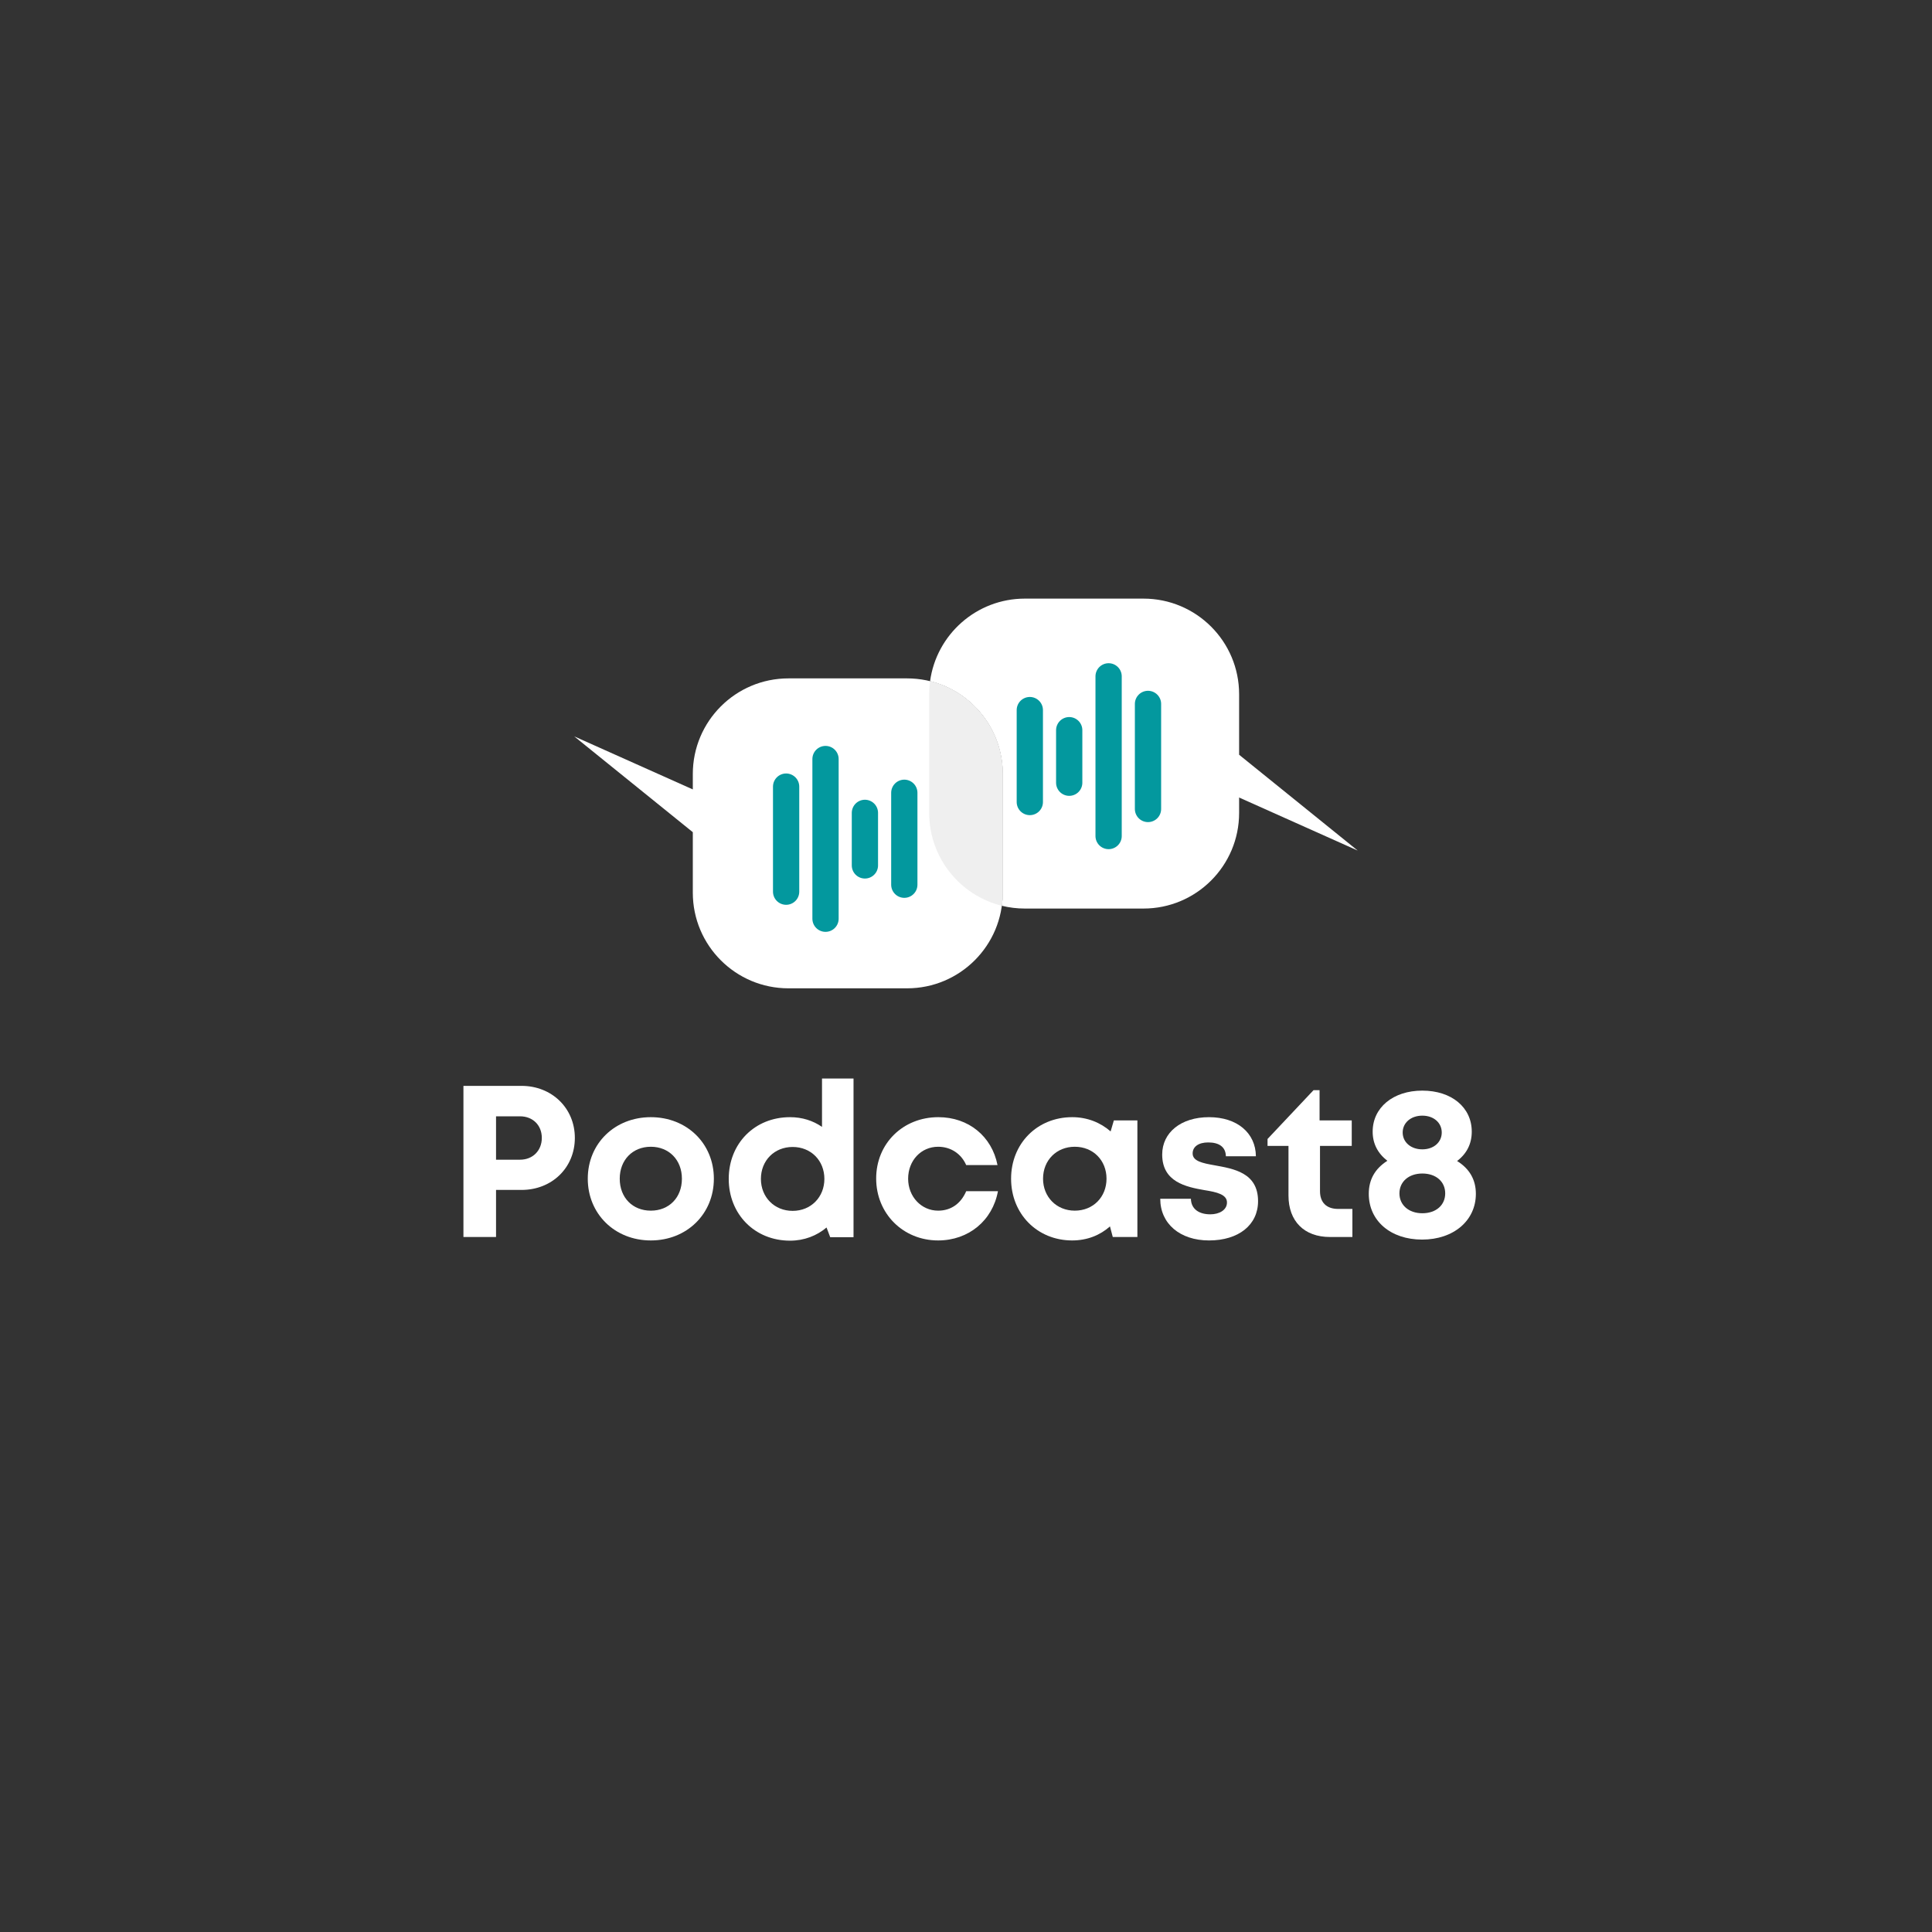 <svg xmlns="http://www.w3.org/2000/svg" xmlns:xlink="http://www.w3.org/1999/xlink" width="3000" zoomAndPan="magnify" viewBox="0 0 2250 2250" height="3000" preserveAspectRatio="xMidYMid meet" version="1.0"><rect x="0" y="0" width="2250" height="2250" fill="#333333" stroke="none"/><defs><g/><clipPath id="2fac4cea94"><path d="M 668.785 790 L 1168 790 L 1168 1151 L 668.785 1151 Z M 668.785 790 " clip-rule="nonzero"/></clipPath><clipPath id="aef5f4e2dd"><path d="M 1083 697.07 L 1581.133 697.07 L 1581.133 1059 L 1083 1059 Z M 1083 697.07 " clip-rule="nonzero"/></clipPath><clipPath id="56e1cd1e4d"><path d="M 1037 907 L 1068.445 907 L 1068.445 1046 L 1037 1046 Z M 1037 907 " clip-rule="nonzero"/></clipPath><clipPath id="a3d5764ef7"><path d="M 1184.027 811 L 1215 811 L 1215 950 L 1184.027 950 Z M 1184.027 811 " clip-rule="nonzero"/></clipPath></defs><g clip-path="url(#2fac4cea94)"><path fill="#ffffff" d="M 668.746 857.578 L 806.844 969.164 L 806.844 1039.609 C 806.844 1101.125 856.711 1150.996 918.23 1150.996 L 1056.41 1150.996 C 1117.926 1150.996 1167.785 1101.125 1167.785 1039.609 L 1167.785 901.43 C 1167.785 839.918 1117.926 790.047 1056.41 790.047 L 918.23 790.047 C 856.711 790.047 806.844 839.918 806.844 901.43 L 806.844 919.359 L 668.746 857.578 " fill-opacity="1" fill-rule="nonzero"/></g><g clip-path="url(#aef5f4e2dd)"><path fill="#ffffff" d="M 1331.691 1058.094 L 1193.504 1058.094 C 1184.285 1058.094 1175.328 1056.973 1166.754 1054.863 C 1167.441 1049.875 1167.785 1044.789 1167.785 1039.609 L 1167.785 901.43 C 1167.785 849.141 1131.758 805.262 1083.16 793.281 C 1090.598 738.984 1137.172 697.148 1193.504 697.148 L 1331.691 697.148 C 1393.207 697.148 1443.074 747.02 1443.074 808.535 L 1443.074 878.98 L 1581.172 990.566 L 1443.074 928.781 L 1443.074 946.711 C 1443.074 1008.227 1393.207 1058.094 1331.691 1058.094 " fill-opacity="1" fill-rule="nonzero"/></g><path fill="#efefef" d="M 1166.754 1054.863 C 1118.16 1042.883 1082.125 999.004 1082.125 946.711 L 1082.125 808.535 C 1082.125 803.352 1082.48 798.27 1083.16 793.281 C 1131.758 805.262 1167.785 849.141 1167.785 901.43 L 1167.785 1039.609 C 1167.785 1044.789 1167.441 1049.875 1166.754 1054.863 " fill-opacity="1" fill-rule="nonzero"/><path fill="#03989e" d="M 961.395 868.684 C 962.398 868.684 963.391 868.781 964.375 868.977 C 965.359 869.172 966.316 869.461 967.246 869.848 C 968.172 870.23 969.055 870.703 969.891 871.258 C 970.723 871.816 971.496 872.449 972.207 873.16 C 972.918 873.871 973.551 874.645 974.109 875.48 C 974.668 876.312 975.137 877.195 975.523 878.121 C 975.906 879.051 976.195 880.008 976.391 880.992 C 976.586 881.977 976.688 882.973 976.688 883.977 L 976.688 1069.938 C 976.688 1070.941 976.586 1071.938 976.391 1072.922 C 976.195 1073.906 975.906 1074.863 975.523 1075.789 C 975.137 1076.719 974.668 1077.598 974.109 1078.434 C 973.551 1079.27 972.918 1080.039 972.207 1080.75 C 971.496 1081.461 970.723 1082.094 969.891 1082.652 C 969.055 1083.211 968.172 1083.684 967.246 1084.066 C 966.316 1084.449 965.359 1084.742 964.375 1084.938 C 963.391 1085.133 962.398 1085.23 961.395 1085.23 C 960.387 1085.23 959.395 1085.133 958.41 1084.938 C 957.426 1084.742 956.469 1084.449 955.539 1084.066 C 954.613 1083.684 953.73 1083.211 952.895 1082.652 C 952.062 1082.094 951.289 1081.461 950.578 1080.75 C 949.867 1080.039 949.234 1079.27 948.676 1078.434 C 948.121 1077.598 947.648 1076.719 947.266 1075.789 C 946.879 1074.863 946.59 1073.906 946.395 1072.922 C 946.199 1071.938 946.102 1070.941 946.102 1069.938 L 946.102 883.977 C 946.102 882.973 946.199 881.977 946.395 880.992 C 946.59 880.008 946.879 879.051 947.266 878.121 C 947.648 877.195 948.121 876.312 948.676 875.48 C 949.234 874.645 949.867 873.871 950.578 873.16 C 951.289 872.449 952.062 871.816 952.895 871.258 C 953.73 870.703 954.613 870.23 955.539 869.848 C 956.469 869.461 957.426 869.172 958.41 868.977 C 959.395 868.781 960.387 868.684 961.395 868.684 Z M 961.395 868.684 " fill-opacity="1" fill-rule="nonzero"/><g clip-path="url(#56e1cd1e4d)"><path fill="#03989e" d="M 1053.152 907.984 C 1054.156 907.984 1055.148 908.082 1056.133 908.277 C 1057.117 908.473 1058.074 908.766 1059.004 909.148 C 1059.93 909.535 1060.812 910.004 1061.648 910.562 C 1062.48 911.121 1063.254 911.754 1063.965 912.465 C 1064.676 913.176 1065.309 913.945 1065.867 914.781 C 1066.426 915.617 1066.895 916.496 1067.277 917.426 C 1067.664 918.352 1067.953 919.309 1068.148 920.293 C 1068.344 921.277 1068.445 922.273 1068.445 923.277 L 1068.445 1030.328 C 1068.445 1031.332 1068.344 1032.328 1068.148 1033.312 C 1067.953 1034.297 1067.664 1035.254 1067.281 1036.18 C 1066.895 1037.109 1066.426 1037.988 1065.867 1038.824 C 1065.309 1039.66 1064.676 1040.434 1063.965 1041.141 C 1063.254 1041.852 1062.48 1042.484 1061.648 1043.043 C 1060.812 1043.602 1059.93 1044.074 1059.004 1044.457 C 1058.074 1044.84 1057.117 1045.133 1056.133 1045.328 C 1055.148 1045.523 1054.156 1045.621 1053.152 1045.621 C 1052.145 1045.621 1051.152 1045.523 1050.168 1045.328 C 1049.184 1045.133 1048.227 1044.84 1047.297 1044.457 C 1046.371 1044.074 1045.488 1043.602 1044.652 1043.043 C 1043.82 1042.484 1043.047 1041.852 1042.336 1041.141 C 1041.625 1040.434 1040.992 1039.66 1040.434 1038.824 C 1039.875 1037.988 1039.406 1037.109 1039.023 1036.18 C 1038.637 1035.254 1038.348 1034.297 1038.152 1033.312 C 1037.957 1032.328 1037.859 1031.332 1037.859 1030.328 L 1037.859 923.277 C 1037.859 922.273 1037.957 921.277 1038.152 920.293 C 1038.348 919.309 1038.637 918.352 1039.023 917.426 C 1039.406 916.496 1039.875 915.617 1040.434 914.781 C 1040.992 913.945 1041.625 913.176 1042.336 912.465 C 1043.047 911.754 1043.82 911.121 1044.652 910.562 C 1045.488 910.004 1046.371 909.535 1047.297 909.148 C 1048.227 908.766 1049.184 908.473 1050.168 908.277 C 1051.152 908.082 1052.145 907.984 1053.152 907.984 Z M 1053.152 907.984 " fill-opacity="1" fill-rule="nonzero"/></g><path fill="#03989e" d="M 900.223 916.09 C 900.223 915.086 900.32 914.09 900.516 913.105 C 900.711 912.121 901 911.164 901.387 910.238 C 901.77 909.309 902.242 908.43 902.797 907.594 C 903.355 906.758 903.988 905.988 904.699 905.277 C 905.41 904.566 906.184 903.934 907.016 903.375 C 907.852 902.816 908.734 902.344 909.66 901.961 C 910.59 901.578 911.547 901.285 912.531 901.09 C 913.516 900.895 914.508 900.797 915.516 900.797 C 916.52 900.797 917.512 900.895 918.496 901.09 C 919.48 901.285 920.438 901.578 921.367 901.961 C 922.293 902.344 923.176 902.816 924.012 903.375 C 924.844 903.934 925.617 904.566 926.328 905.277 C 927.039 905.988 927.672 906.758 928.23 907.594 C 928.789 908.43 929.258 909.309 929.645 910.238 C 930.027 911.164 930.316 912.121 930.512 913.105 C 930.707 914.09 930.809 915.086 930.809 916.09 L 930.809 1038.434 C 930.809 1039.438 930.707 1040.434 930.512 1041.418 C 930.316 1042.402 930.027 1043.359 929.645 1044.285 C 929.258 1045.215 928.789 1046.094 928.23 1046.93 C 927.672 1047.766 927.039 1048.539 926.328 1049.246 C 925.617 1049.957 924.844 1050.59 924.012 1051.148 C 923.176 1051.707 922.293 1052.18 921.367 1052.562 C 920.438 1052.945 919.48 1053.238 918.496 1053.434 C 917.512 1053.629 916.52 1053.727 915.516 1053.727 C 914.508 1053.727 913.516 1053.629 912.531 1053.434 C 911.547 1053.238 910.59 1052.945 909.66 1052.562 C 908.734 1052.18 907.852 1051.707 907.016 1051.148 C 906.184 1050.59 905.41 1049.957 904.699 1049.246 C 903.988 1048.539 903.355 1047.766 902.797 1046.93 C 902.242 1046.094 901.77 1045.215 901.387 1044.285 C 901 1043.359 900.711 1042.402 900.516 1041.418 C 900.32 1040.434 900.223 1039.438 900.223 1038.434 Z M 900.223 916.09 " fill-opacity="1" fill-rule="nonzero"/><path fill="#03989e" d="M 1007.273 931.383 C 1008.277 931.383 1009.27 931.48 1010.254 931.676 C 1011.238 931.871 1012.195 932.164 1013.125 932.547 C 1014.051 932.93 1014.934 933.402 1015.77 933.961 C 1016.602 934.52 1017.375 935.152 1018.086 935.863 C 1018.797 936.574 1019.43 937.344 1019.988 938.18 C 1020.547 939.016 1021.016 939.895 1021.402 940.824 C 1021.785 941.75 1022.074 942.707 1022.27 943.691 C 1022.465 944.676 1022.566 945.672 1022.566 946.676 L 1022.566 1007.848 C 1022.566 1008.852 1022.465 1009.848 1022.27 1010.832 C 1022.074 1011.816 1021.785 1012.773 1021.402 1013.699 C 1021.016 1014.629 1020.547 1015.508 1019.988 1016.344 C 1019.43 1017.18 1018.797 1017.953 1018.086 1018.66 C 1017.375 1019.371 1016.602 1020.004 1015.77 1020.562 C 1014.934 1021.121 1014.051 1021.594 1013.125 1021.977 C 1012.195 1022.359 1011.238 1022.652 1010.254 1022.848 C 1009.27 1023.043 1008.277 1023.141 1007.273 1023.141 C 1006.266 1023.141 1005.273 1023.043 1004.289 1022.848 C 1003.305 1022.652 1002.348 1022.359 1001.418 1021.977 C 1000.492 1021.594 999.609 1021.121 998.773 1020.562 C 997.941 1020.004 997.168 1019.371 996.457 1018.66 C 995.746 1017.953 995.113 1017.18 994.555 1016.344 C 994 1015.508 993.527 1014.629 993.145 1013.699 C 992.758 1012.773 992.469 1011.816 992.273 1010.832 C 992.078 1009.848 991.98 1008.852 991.98 1007.848 L 991.98 946.676 C 991.98 945.672 992.078 944.676 992.273 943.691 C 992.469 942.707 992.758 941.75 993.145 940.824 C 993.527 939.895 994 939.016 994.555 938.18 C 995.113 937.344 995.746 936.574 996.457 935.863 C 997.168 935.152 997.941 934.52 998.773 933.961 C 999.609 933.402 1000.492 932.93 1001.418 932.547 C 1002.348 932.164 1003.305 931.871 1004.289 931.676 C 1005.273 931.48 1006.266 931.383 1007.273 931.383 Z M 1007.273 931.383 " fill-opacity="1" fill-rule="nonzero"/><path fill="#03989e" d="M 1291.078 772.379 C 1290.074 772.379 1289.082 772.477 1288.094 772.672 C 1287.109 772.867 1286.152 773.16 1285.227 773.543 C 1284.297 773.926 1283.418 774.398 1282.582 774.957 C 1281.746 775.516 1280.977 776.148 1280.266 776.859 C 1279.555 777.566 1278.922 778.34 1278.363 779.176 C 1277.805 780.012 1277.336 780.891 1276.949 781.82 C 1276.566 782.746 1276.277 783.703 1276.078 784.688 C 1275.883 785.672 1275.785 786.668 1275.785 787.672 L 1275.785 973.633 C 1275.785 974.637 1275.883 975.633 1276.078 976.617 C 1276.277 977.602 1276.566 978.559 1276.949 979.488 C 1277.336 980.414 1277.805 981.297 1278.363 982.129 C 1278.922 982.965 1279.555 983.738 1280.266 984.449 C 1280.977 985.156 1281.746 985.793 1282.582 986.352 C 1283.418 986.906 1284.297 987.379 1285.227 987.762 C 1286.152 988.148 1287.109 988.438 1288.094 988.633 C 1289.082 988.828 1290.074 988.926 1291.078 988.926 C 1292.082 988.926 1293.078 988.828 1294.062 988.633 C 1295.047 988.438 1296.004 988.148 1296.93 987.762 C 1297.859 987.379 1298.738 986.906 1299.574 986.352 C 1300.41 985.793 1301.184 985.156 1301.891 984.449 C 1302.602 983.738 1303.238 982.965 1303.793 982.129 C 1304.352 981.297 1304.824 980.414 1305.207 979.488 C 1305.594 978.559 1305.883 977.602 1306.078 976.617 C 1306.273 975.633 1306.371 974.637 1306.371 973.633 L 1306.371 787.672 C 1306.371 786.668 1306.273 785.672 1306.078 784.688 C 1305.883 783.703 1305.594 782.746 1305.207 781.82 C 1304.824 780.891 1304.352 780.012 1303.793 779.176 C 1303.238 778.34 1302.602 777.566 1301.891 776.859 C 1301.184 776.148 1300.41 775.516 1299.574 774.957 C 1298.738 774.398 1297.859 773.926 1296.93 773.543 C 1296.004 773.16 1295.047 772.867 1294.062 772.672 C 1293.078 772.477 1292.082 772.379 1291.078 772.379 Z M 1291.078 772.379 " fill-opacity="1" fill-rule="nonzero"/><g clip-path="url(#a3d5764ef7)"><path fill="#03989e" d="M 1199.32 811.684 C 1198.316 811.684 1197.324 811.781 1196.336 811.977 C 1195.352 812.172 1194.395 812.461 1193.469 812.848 C 1192.539 813.23 1191.66 813.703 1190.824 814.258 C 1189.988 814.816 1189.219 815.449 1188.508 816.16 C 1187.797 816.871 1187.164 817.645 1186.605 818.477 C 1186.047 819.312 1185.578 820.195 1185.191 821.121 C 1184.809 822.051 1184.52 823.008 1184.32 823.992 C 1184.125 824.977 1184.027 825.969 1184.027 826.977 L 1184.027 934.023 C 1184.027 935.031 1184.125 936.023 1184.32 937.008 C 1184.52 937.992 1184.809 938.949 1185.191 939.879 C 1185.578 940.805 1186.047 941.688 1186.605 942.523 C 1187.164 943.355 1187.797 944.129 1188.508 944.84 C 1189.219 945.551 1189.988 946.184 1190.824 946.742 C 1191.66 947.297 1192.539 947.77 1193.469 948.152 C 1194.395 948.539 1195.352 948.828 1196.336 949.023 C 1197.324 949.219 1198.316 949.316 1199.32 949.316 C 1200.324 949.316 1201.32 949.219 1202.305 949.023 C 1203.289 948.828 1204.246 948.539 1205.172 948.152 C 1206.102 947.77 1206.98 947.297 1207.816 946.742 C 1208.652 946.184 1209.426 945.551 1210.133 944.84 C 1210.844 944.129 1211.48 943.355 1212.035 942.523 C 1212.594 941.688 1213.066 940.805 1213.449 939.879 C 1213.836 938.949 1214.125 937.992 1214.32 937.008 C 1214.516 936.023 1214.613 935.031 1214.613 934.023 L 1214.613 826.977 C 1214.613 825.969 1214.516 824.977 1214.32 823.992 C 1214.125 823.008 1213.836 822.051 1213.449 821.121 C 1213.066 820.195 1212.594 819.312 1212.035 818.477 C 1211.48 817.645 1210.844 816.871 1210.133 816.16 C 1209.426 815.449 1208.652 814.816 1207.816 814.258 C 1206.98 813.699 1206.102 813.23 1205.172 812.848 C 1204.246 812.461 1203.289 812.172 1202.305 811.977 C 1201.32 811.781 1200.324 811.684 1199.32 811.684 Z M 1199.32 811.684 " fill-opacity="1" fill-rule="nonzero"/></g><path fill="#03989e" d="M 1352.25 819.785 C 1352.25 818.781 1352.152 817.789 1351.957 816.805 C 1351.762 815.82 1351.473 814.863 1351.086 813.934 C 1350.703 813.008 1350.23 812.125 1349.672 811.289 C 1349.117 810.457 1348.48 809.684 1347.77 808.973 C 1347.062 808.262 1346.289 807.629 1345.453 807.07 C 1344.617 806.512 1343.738 806.043 1342.809 805.656 C 1341.883 805.273 1340.926 804.984 1339.941 804.789 C 1338.957 804.594 1337.961 804.492 1336.957 804.492 C 1335.953 804.492 1334.957 804.594 1333.973 804.789 C 1332.988 804.984 1332.031 805.273 1331.105 805.656 C 1330.176 806.043 1329.297 806.512 1328.461 807.07 C 1327.625 807.629 1326.855 808.262 1326.145 808.973 C 1325.434 809.684 1324.801 810.457 1324.242 811.289 C 1323.684 812.125 1323.215 813.008 1322.828 813.934 C 1322.445 814.863 1322.156 815.82 1321.957 816.805 C 1321.762 817.789 1321.664 818.781 1321.664 819.785 L 1321.664 942.129 C 1321.664 943.137 1321.762 944.129 1321.957 945.113 C 1322.156 946.098 1322.445 947.055 1322.828 947.984 C 1323.215 948.91 1323.684 949.793 1324.242 950.625 C 1324.801 951.461 1325.434 952.234 1326.145 952.945 C 1326.855 953.656 1327.625 954.289 1328.461 954.848 C 1329.297 955.402 1330.176 955.875 1331.105 956.258 C 1332.031 956.645 1332.988 956.934 1333.973 957.129 C 1334.957 957.324 1335.953 957.422 1336.957 957.422 C 1337.961 957.422 1338.957 957.324 1339.941 957.129 C 1340.926 956.934 1341.883 956.645 1342.809 956.258 C 1343.738 955.875 1344.617 955.402 1345.453 954.848 C 1346.289 954.289 1347.062 953.656 1347.77 952.945 C 1348.48 952.234 1349.117 951.461 1349.672 950.625 C 1350.23 949.793 1350.703 948.91 1351.086 947.984 C 1351.473 947.055 1351.762 946.098 1351.957 945.113 C 1352.152 944.129 1352.25 943.137 1352.25 942.129 Z M 1352.25 819.785 " fill-opacity="1" fill-rule="nonzero"/><path fill="#03989e" d="M 1245.199 835.078 C 1244.195 835.078 1243.203 835.18 1242.215 835.375 C 1241.23 835.57 1240.273 835.859 1239.348 836.242 C 1238.418 836.629 1237.539 837.098 1236.703 837.656 C 1235.867 838.215 1235.098 838.848 1234.387 839.559 C 1233.676 840.27 1233.043 841.043 1232.484 841.875 C 1231.926 842.711 1231.457 843.594 1231.07 844.52 C 1230.688 845.449 1230.398 846.406 1230.199 847.391 C 1230.004 848.375 1229.906 849.367 1229.906 850.371 L 1229.906 911.543 C 1229.906 912.551 1230.004 913.543 1230.199 914.527 C 1230.398 915.512 1230.688 916.469 1231.07 917.398 C 1231.457 918.324 1231.926 919.207 1232.484 920.039 C 1233.043 920.875 1233.676 921.648 1234.387 922.359 C 1235.098 923.07 1235.867 923.703 1236.703 924.262 C 1237.539 924.816 1238.418 925.289 1239.348 925.672 C 1240.273 926.059 1241.23 926.348 1242.215 926.543 C 1243.203 926.738 1244.195 926.836 1245.199 926.836 C 1246.203 926.836 1247.199 926.738 1248.184 926.543 C 1249.168 926.348 1250.125 926.059 1251.051 925.672 C 1251.98 925.289 1252.859 924.816 1253.695 924.262 C 1254.531 923.703 1255.305 923.07 1256.012 922.359 C 1256.723 921.648 1257.359 920.875 1257.914 920.039 C 1258.473 919.207 1258.945 918.324 1259.328 917.398 C 1259.715 916.469 1260.004 915.512 1260.199 914.527 C 1260.395 913.543 1260.492 912.551 1260.492 911.543 L 1260.492 850.371 C 1260.492 849.367 1260.395 848.375 1260.199 847.391 C 1260.004 846.406 1259.715 845.449 1259.328 844.52 C 1258.945 843.594 1258.473 842.711 1257.914 841.875 C 1257.359 841.043 1256.723 840.27 1256.012 839.559 C 1255.305 838.848 1254.531 838.215 1253.695 837.656 C 1252.859 837.098 1251.98 836.629 1251.051 836.242 C 1250.125 835.859 1249.168 835.57 1248.184 835.375 C 1247.199 835.18 1246.203 835.078 1245.199 835.078 Z M 1245.199 835.078 " fill-opacity="1" fill-rule="nonzero"/><g fill="#ffffff" fill-opacity="1"><g transform="translate(519.607, 1440.6)"><g><path d="M 87.75 -176 L 20.109 -176 L 20.109 0 L 58.078 0 L 58.078 -54.812 L 87.75 -54.812 C 123.203 -54.812 149.859 -80.719 149.859 -115.406 C 149.859 -150.109 122.953 -176 87.75 -176 Z M 85.984 -90.016 L 58.078 -90.016 L 58.078 -140.547 L 85.984 -140.547 C 101.078 -140.547 111.391 -130 111.391 -115.406 C 111.391 -100.828 101.078 -90.016 85.984 -90.016 Z M 85.984 -90.016 "/></g></g></g><g fill="#ffffff" fill-opacity="1"><g transform="translate(675.975, 1440.6)"><g><path d="M 81.969 4.016 C 123.953 4.016 155.391 -26.906 155.391 -67.891 C 155.391 -108.875 123.953 -139.547 81.969 -139.547 C 39.984 -139.547 8.547 -108.875 8.547 -67.891 C 8.547 -26.906 39.984 4.016 81.969 4.016 Z M 81.969 -30.672 C 60.844 -30.672 45.766 -45.766 45.766 -67.891 C 45.766 -89.766 60.844 -105.094 81.969 -105.094 C 103.094 -105.094 118.172 -89.766 118.172 -67.891 C 118.172 -45.766 103.094 -30.672 81.969 -30.672 Z M 81.969 -30.672 "/></g></g></g><g fill="#ffffff" fill-opacity="1"><g transform="translate(840.137, 1440.6)"><g><path d="M 117.172 -184.562 L 117.172 -128.234 C 106.609 -135.531 94.031 -139.547 79.953 -139.547 C 38.719 -139.547 8.547 -108.875 8.547 -67.641 C 8.547 -26.656 38.719 4.281 79.953 4.281 C 96.547 4.281 111.141 -1.516 122.453 -11.062 L 126.719 0.25 L 153.875 0.25 L 153.875 -184.562 Z M 82.969 -30.422 C 61.609 -30.422 46.016 -46.516 46.016 -67.641 C 46.016 -89.016 61.609 -104.844 82.969 -104.844 C 104.344 -104.844 119.938 -89.016 119.938 -67.641 C 119.938 -46.516 104.344 -30.422 82.969 -30.422 Z M 82.969 -30.422 "/></g></g></g><g fill="#ffffff" fill-opacity="1"><g transform="translate(1011.84, 1440.6)"><g><path d="M 80.719 4.016 C 116.172 4.016 144.078 -19.109 150.359 -53.312 L 113.391 -53.312 C 107.109 -38.719 95.547 -30.672 80.719 -30.672 C 61.094 -30.672 45.766 -47.016 45.766 -67.891 C 45.766 -89.016 60.844 -105.094 80.719 -105.094 C 95.297 -105.094 107.609 -97.062 113.391 -83.734 L 149.859 -83.734 C 143.312 -117.172 116.172 -139.547 80.969 -139.547 C 39.734 -139.547 8.547 -108.875 8.547 -68.141 C 8.547 -27.406 39.734 4.016 80.719 4.016 Z M 80.719 4.016 "/></g></g></g><g fill="#ffffff" fill-opacity="1"><g transform="translate(1168.962, 1440.6)"><g><path d="M 128.234 -135.781 L 124.469 -122.953 C 112.641 -133.266 97.312 -139.547 79.703 -139.547 C 38.969 -139.547 8.547 -108.875 8.547 -67.891 C 8.547 -26.906 38.969 4.016 79.703 4.016 C 97.062 4.016 112.141 -2.016 123.703 -12.328 L 126.969 0 L 155.641 0 L 155.641 -135.781 Z M 82.719 -30.672 C 61.344 -30.672 45.766 -46.766 45.766 -67.891 C 45.766 -89.266 61.344 -105.094 82.719 -105.094 C 104.094 -105.094 119.688 -89.266 119.688 -67.891 C 119.688 -46.516 104.094 -30.672 82.719 -30.672 Z M 82.719 -30.672 "/></g></g></g><g fill="#ffffff" fill-opacity="1"><g transform="translate(1342.425, 1440.6)"><g><path d="M 65.625 4.016 C 100.078 4.016 122.703 -14.078 122.703 -41.734 C 122.703 -74.922 94.281 -79.453 72.156 -83.484 C 58.078 -85.984 46.516 -88.25 46.516 -97.312 C 46.516 -105.094 53.312 -110.125 64.625 -110.125 C 77.438 -110.125 84.984 -104.844 85.234 -94.031 L 120.188 -94.031 C 119.938 -121.188 98.312 -139.547 65.625 -139.547 C 32.938 -139.547 11.062 -121.703 11.062 -96.047 C 11.062 -64.109 38.719 -58.328 60.344 -54.562 C 74.672 -52.297 86.5 -49.531 86.5 -40.234 C 86.5 -31.172 77.188 -26.406 67.141 -26.406 C 54.062 -26.406 44.75 -32.438 44.5 -44.5 L 8.797 -44.5 C 8.797 -15.594 31.688 4.016 65.625 4.016 Z M 65.625 4.016 "/></g></g></g><g fill="#ffffff" fill-opacity="1"><g transform="translate(1474.408, 1440.6)"><g><path d="M 83.984 -32.688 C 70.406 -32.688 62.859 -40.234 62.859 -53.312 L 62.859 -106.109 L 99.828 -106.109 L 99.828 -135.781 L 62.359 -135.781 L 62.359 -170.984 L 55.312 -170.984 L 1.766 -114.156 L 1.766 -106.109 L 26.156 -106.109 L 26.156 -48.281 C 26.156 -18.359 44.5 0 74.422 0 L 100.578 0 L 100.578 -32.688 Z M 83.984 -32.688 "/></g></g></g><g fill="#ffffff" fill-opacity="1"><g transform="translate(1582.508, 1440.6)"><g><path d="M 114.406 -88.5 C 125.719 -97.062 131.5 -108.625 131.5 -122.703 C 131.5 -150.859 108.125 -170.469 73.922 -170.469 C 39.734 -170.469 16.094 -150.609 16.094 -122.703 C 16.094 -108.875 21.875 -97.562 33.188 -88.75 C 18.609 -79.453 11.562 -66.625 11.562 -50.281 C 11.562 -18.859 36.969 3.016 73.672 3.016 C 110.375 3.016 136.281 -19.109 136.281 -50.281 C 136.281 -66.625 128.984 -79.453 114.406 -88.5 Z M 73.922 -141.312 C 87.25 -141.312 96.547 -133.016 96.547 -121.703 C 96.547 -110.375 87.25 -102.078 73.922 -102.078 C 60.594 -102.078 51.047 -110.375 51.047 -121.703 C 51.047 -133.016 60.594 -141.312 73.922 -141.312 Z M 73.922 -27.656 C 58.078 -27.656 47.266 -37.219 47.266 -50.797 C 47.266 -64.375 58.078 -73.922 73.922 -73.922 C 90.016 -73.922 100.578 -64.375 100.578 -50.797 C 100.578 -37.219 90.016 -27.656 73.922 -27.656 Z M 73.922 -27.656 "/></g></g></g></svg>